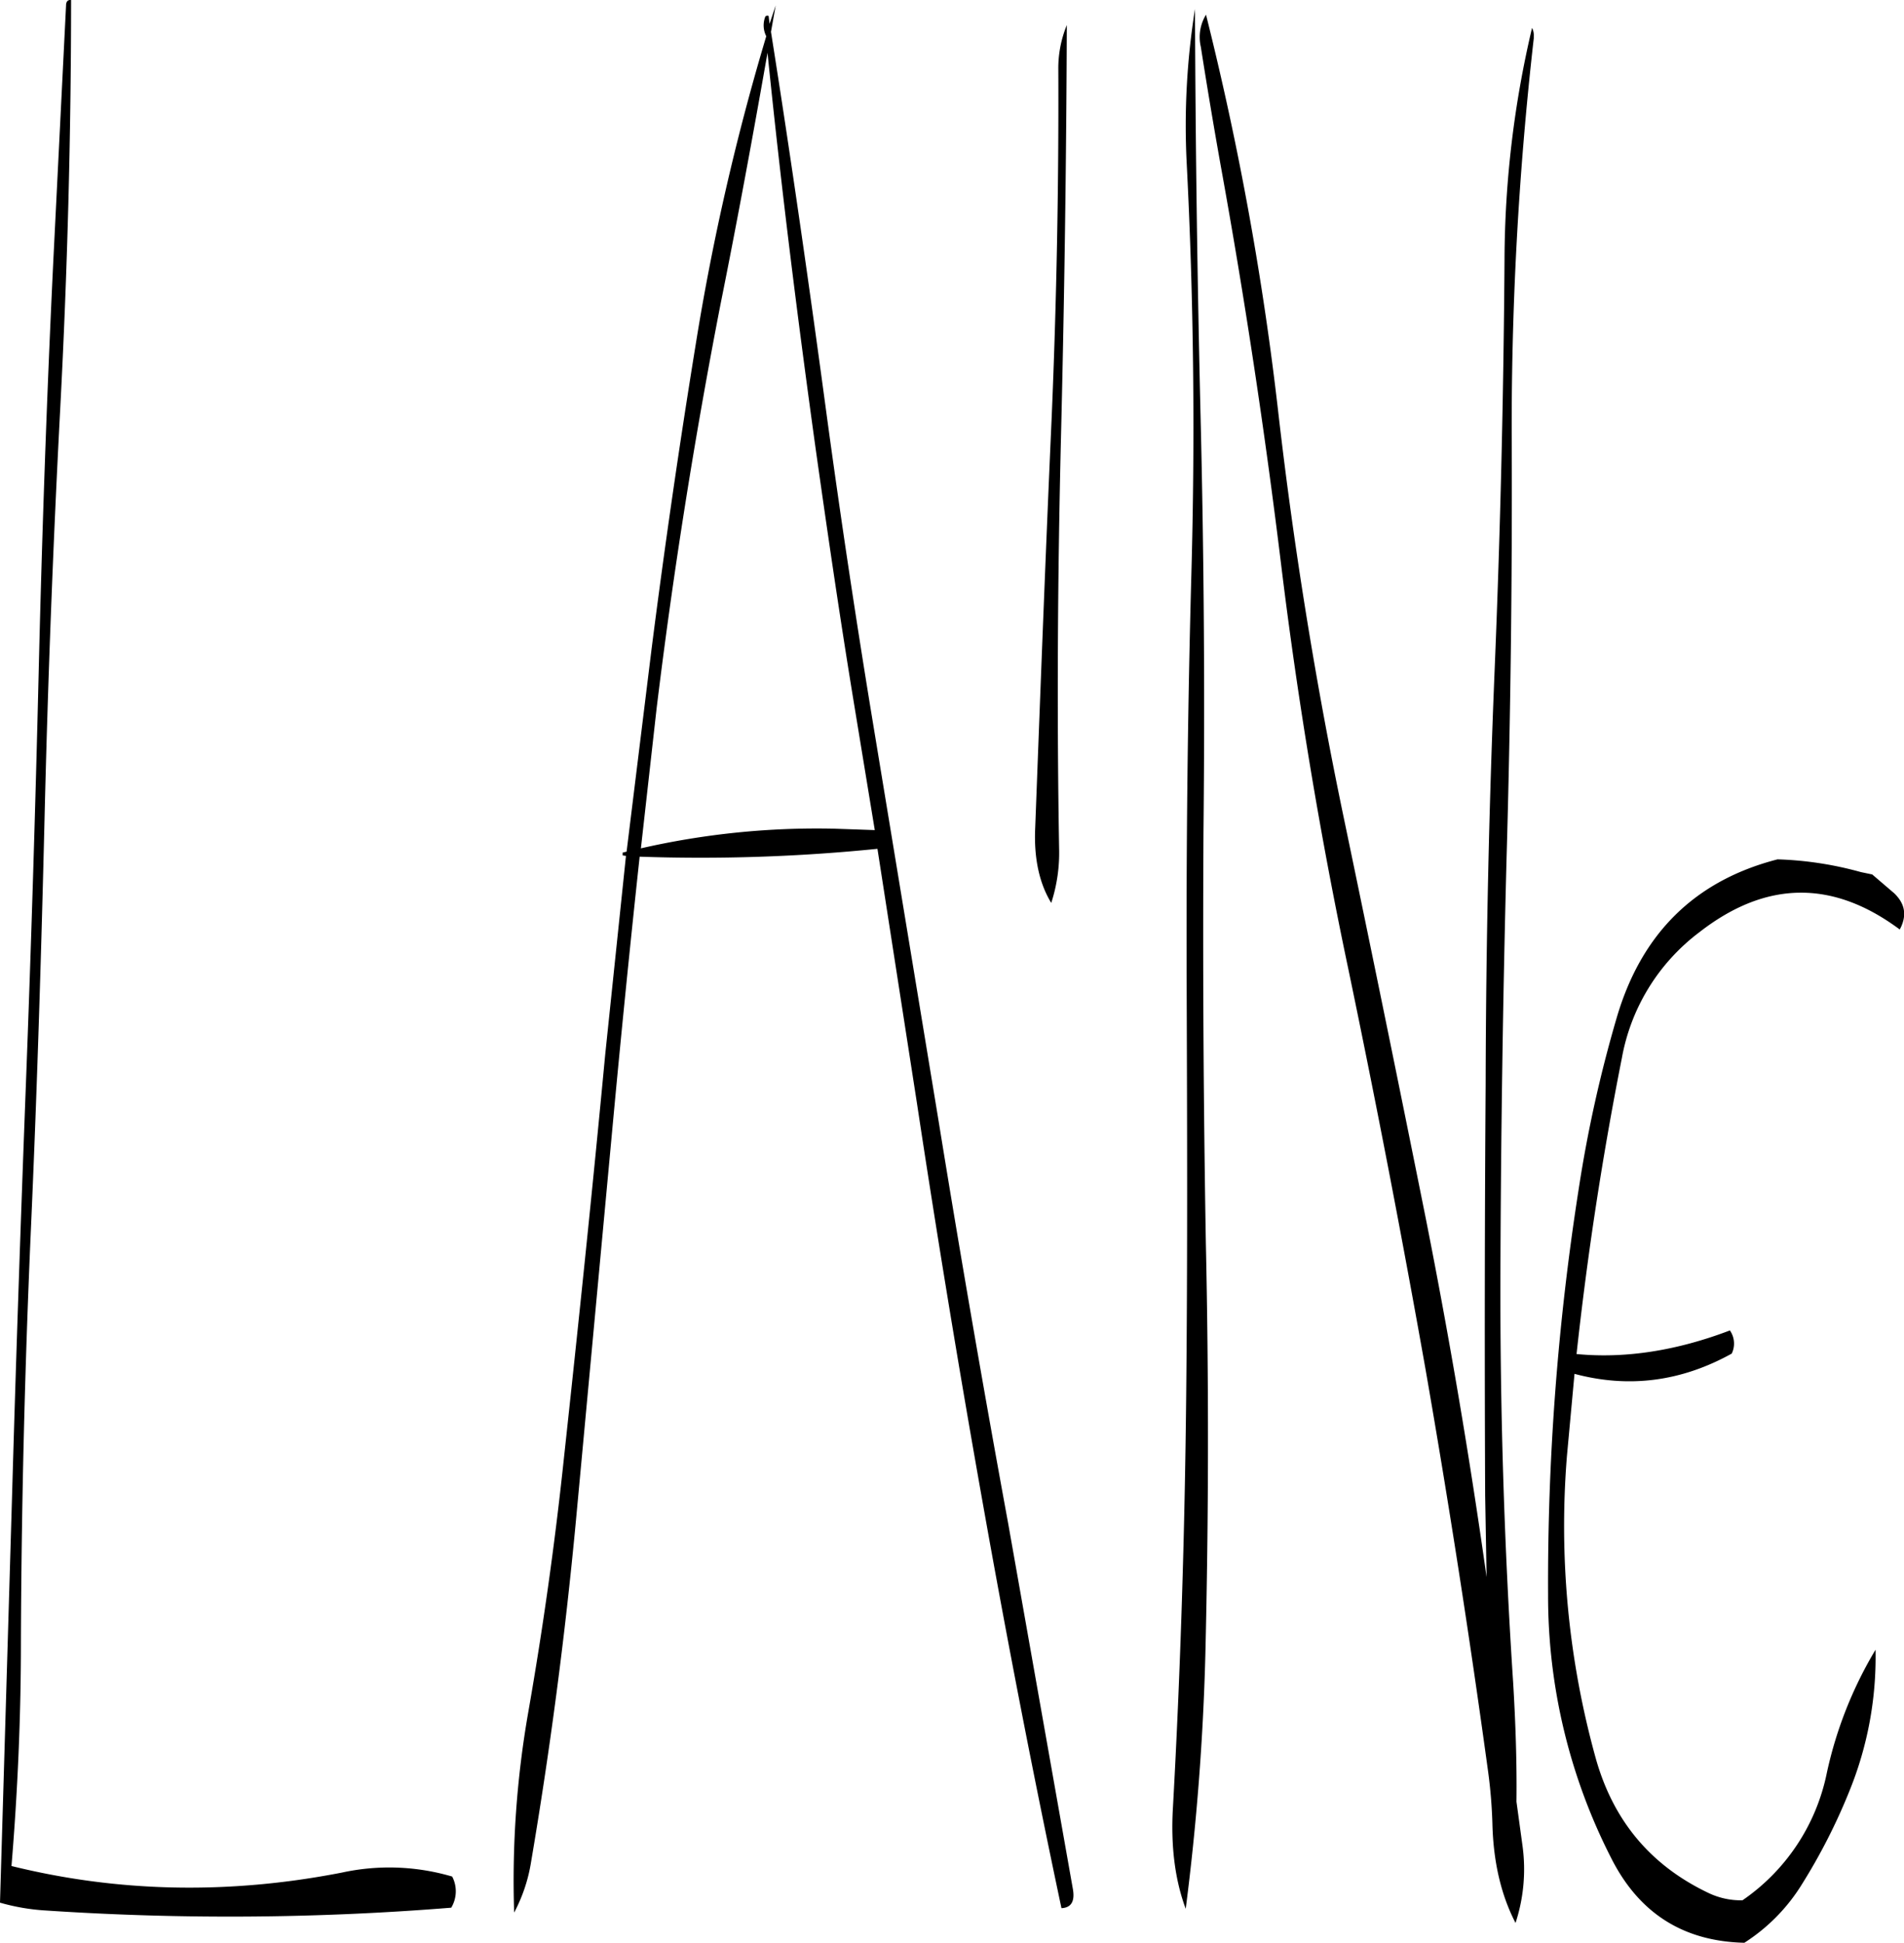<svg id="Layer_1" data-name="Layer 1" xmlns="http://www.w3.org/2000/svg" viewBox="0 0 484.24 494.06"><defs><style>.cls-1{fill-rule:evenodd;}</style></defs><path class="cls-1" d="M75.72,64l-3.24,64.92c-1.68,34.68-2.88,69.6-3.72,104.52S66.84,303.24,65.52,338,63,407.76,62,442.56L58.92,546.48a53.56,53.56,0,0,0,11.76,2,702.34,702.34,0,0,0,103-.72,8.08,8.08,0,0,0,.24-7.92,56.61,56.61,0,0,0-28.08-1c-28.92,5.64-57,5-84-1.68,1.56-18.84,2.4-37.8,2.4-56.88.12-35.16,1-70,2.52-104.64,1.56-34.92,2.64-69.84,3.48-104.52q1.26-52.56,4-104.64T77,62.64C76.2,62.52,75.72,63,75.72,64ZM266.4,177c3,21.24,6.12,42.6,9.6,63.84l5.4,32.88L271,273.36a200.81,200.81,0,0,0-49.08,5l4-35.64c4.2-34.44,9.6-68.52,16.2-102.48,4.32-21.48,8.28-43,12-64.2C257.52,109.68,261.72,143.28,266.4,177ZM253.56,66.84a6.12,6.12,0,0,0,.24,5,609.34,609.34,0,0,0-17.88,78q-6.3,38.7-11.28,77.76l-6.36,51.6-1,.24v.72l.84.12-5.28,50.52c-3.24,34.44-6.84,68.88-10.56,103.2-2.28,21.48-5.28,42.72-9,64a248.45,248.45,0,0,0-3.6,51,41,41,0,0,0,4.2-12.24q7.38-43.38,11.52-87.48L215,346q3.06-32.76,6.6-65.52a446.92,446.92,0,0,0,60.48-2l10.08,64.92q7.74,51.12,16.8,102c6.12,34.44,12.72,68.52,19.92,102.48q3.78-.18,2.88-5l-16.44-92.88q-9.36-50.94-17.64-102L280.8,245.64Q274.5,207.3,269.28,169c-4.44-33-9.12-65.76-14.28-98.28L256.2,64l-1.56,4.68-.24-2A.69.69,0,0,0,253.56,66.84Zm74.52,13.68q.18,43.92-1.68,88c-1.56,34.8-2.88,69.72-4.2,104.64-.36,7.8,1.08,14.16,4.08,19.08a41.2,41.2,0,0,0,2-13.92c-.6-35-.36-70,.48-104.64Q330.06,120.9,330.24,69A29,29,0,0,0,328.08,80.52Zm132.36,284.4a647.39,647.39,0,0,0-7.8,103.44,146.41,146.41,0,0,0,16.08,66.84c7.08,14,18.36,21.12,33.84,21.48A46.82,46.82,0,0,0,517.2,541.8a149.7,149.7,0,0,0,12-23.52,90.36,90.36,0,0,0,6.72-36.12,103.45,103.45,0,0,0-12.36,31.2,51.79,51.79,0,0,1-21.48,32.52,19.16,19.16,0,0,1-8.76-1.92c-14.64-7-24.12-18.36-28.56-34.2a220.76,220.76,0,0,1-7.32-76.92L459.36,412c13.92,3.72,27.24,1.92,40-5.16l.24-.6a5.84,5.84,0,0,0-.72-5.28c-13.56,5.16-26.64,7.2-39,6q4.14-38,11.52-75.24a51.45,51.45,0,0,1,19.68-32q25.38-19.8,51-.72l.36-.72c1.44-3.24.84-6-1.8-8.52L535.08,285l-2.88-.6A89.1,89.1,0,0,0,511,281.16q-31.5,8.1-40.92,40.32A333.85,333.85,0,0,0,460.44,364.92Zm-99.72-261c1.8,34.92,2.16,69.72,1.2,104.64s-1.32,69.6-1.2,104.52.24,69.72-.12,104.52-1.44,69.84-3.36,104.52q-.9,14.76,3.24,25.92a632.41,632.41,0,0,0,5-64.8q1.26-52.2.12-104.64-.9-52.2-.6-104.64.54-52.2-.72-104.52c-.84-34.92-1.32-69.84-1.44-104.52A188.14,188.14,0,0,0,360.72,103.92Zm87.84-34.2a259.8,259.8,0,0,0-7,58.92q-.36,52.38-2.52,104.52-2.16,52.38-2.28,105.36-.36,52.2-.12,104.52l.36,20.64Q430.56,418,421.56,372.6q-10.26-51.12-20.88-102T384.12,168.36a778.8,778.8,0,0,0-18.48-102,10.89,10.89,0,0,0-1.32,8.16q2.34,14.94,5,29.88,9.18,50.58,15.48,102.24,6.3,51.48,17,102.24,10.62,50.94,19.68,102Q430.38,462,437.4,513.24a124.85,124.85,0,0,1,1.08,13.2c.24,9.6,2.16,18,5.88,25.2a43.84,43.84,0,0,0,1.8-19.44l-1.56-11.4c.12-10.08-.24-20.16-.84-30.24q-3.42-52-3.24-104.52.18-52.74,1.56-105.12c1-34.92,1.44-69.72,1.32-104.64A874.39,874.39,0,0,1,449,72.36v-.6A3.94,3.94,0,0,0,448.56,69.72Z" transform="translate(-58.92 -62.62)"/></svg>